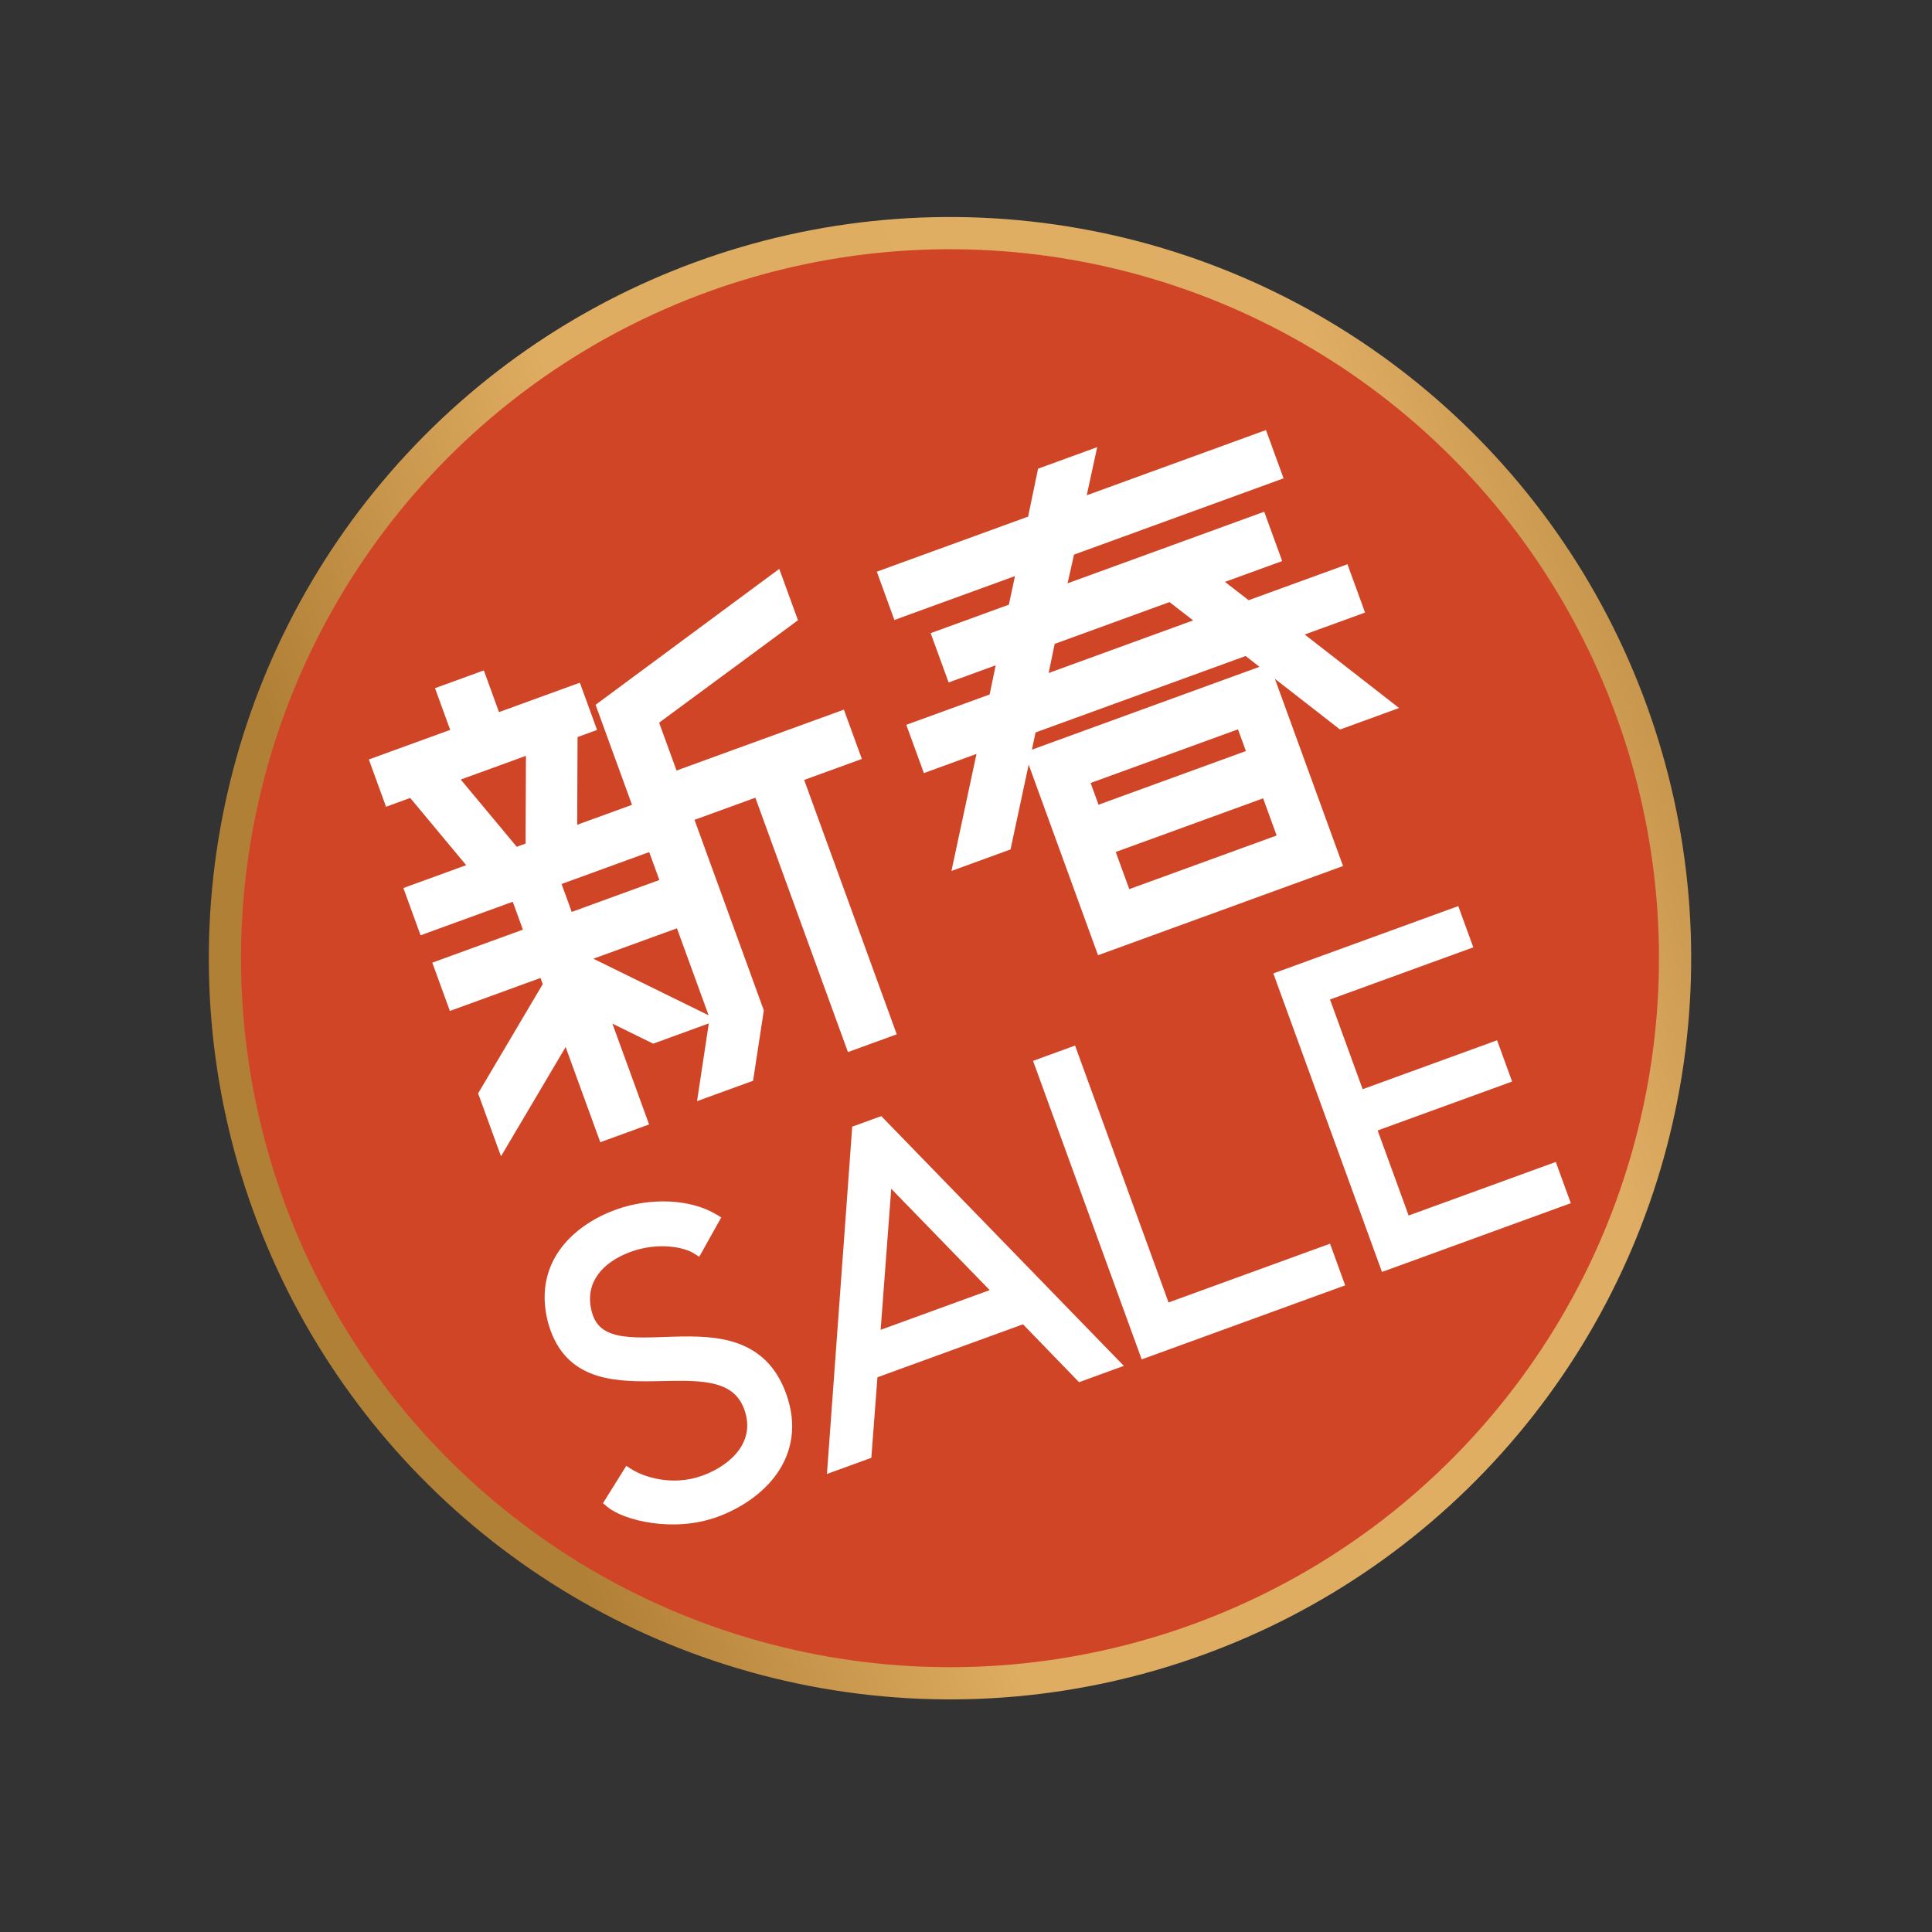 <svg width="60" height="60" viewBox="0 0 60 60" fill="none" xmlns="http://www.w3.org/2000/svg">
<rect x="0" y="0" width="60" height="60" fill="#333333" stroke="none"/>
<circle cx="29.503" cy="29.758" r="22.518" transform="rotate(-20 29.503 29.758)" fill="#D14527" stroke="url(#paint0_linear_19192_60562)"/>
<path d="M21.831 31.652L20.296 32.211L18.687 31.42L19.921 34.81L18.753 35.235L17.607 32.085L15.6 35.477L15.053 33.974L17.059 30.582L16.896 30.134L14.082 31.158L13.663 30.007L16.477 28.983L16.082 27.895L17.249 27.47L17.645 28.558L20.443 27.539L20.862 28.691L18.064 29.709L18.105 29.821L21.831 31.652ZM26.097 22.276L26.528 23.459L24.737 24.111L27.612 32.011L26.445 32.436L23.57 24.536L21.331 25.351L23.531 31.395L23.22 33.428L21.877 33.917L22.228 31.598L18.719 21.955L24.111 17.964L24.56 19.196L20.248 22.377L20.9 24.168L26.097 22.276ZM14.674 26.814L12.937 24.73L14.137 24.293L15.873 26.378L14.674 26.814ZM17.897 21.439L18.305 22.559L12.1 24.817L11.693 23.698L14.219 22.778L13.748 21.483L14.915 21.058L15.386 22.353L17.897 21.439ZM19.657 25.181L20.065 26.301L13.173 28.809L12.765 27.69L16.507 26.328L16.519 23.426L17.751 22.978L17.738 25.88L19.657 25.181ZM34.212 29.428L32.046 23.479L39.306 20.837L41.471 26.785L34.212 29.428ZM34.96 27.851L39.885 26.059L39.338 24.556L34.413 26.348L34.96 27.851ZM38.558 22.413L33.633 24.206L34.005 25.229L38.931 23.436L38.558 22.413ZM41.736 17.761L42.155 18.912L40.141 19.646L43.072 21.929L41.649 22.447L38.717 20.164L32.001 22.608L31.223 26.242L29.8 26.76L30.578 23.126L28.803 23.772L28.384 22.621L30.894 21.707L31.17 20.375L29.571 20.957L29.14 19.774L31.491 18.918L31.773 17.602L27.887 19.017L27.468 17.865L32.089 16.183L32.398 14.694L33.822 14.177L33.496 15.671L39.205 13.593L39.624 14.745L33.196 17.084L32.898 18.406L39.151 16.13L39.581 17.314L37.663 18.012L38.746 18.849L41.736 17.761ZM32.593 19.857L32.318 21.189L37.435 19.327L36.351 18.489L32.593 19.857Z" fill="white"/>
<path d="M21.831 31.652L21.895 31.826L22.304 31.677L21.913 31.485L21.831 31.652ZM20.296 32.211L20.215 32.377L20.285 32.412L20.36 32.385L20.296 32.211ZM18.687 31.42L18.768 31.254L18.355 31.051L18.512 31.484L18.687 31.42ZM19.921 34.81L19.984 34.984L20.158 34.921L20.095 34.747L19.921 34.81ZM18.753 35.235L18.579 35.298L18.642 35.473L18.817 35.409L18.753 35.235ZM17.607 32.085L17.781 32.022L17.647 31.653L17.447 31.991L17.607 32.085ZM15.6 35.477L15.425 35.541L15.56 35.909L15.759 35.572L15.6 35.477ZM15.053 33.974L14.893 33.88L14.848 33.955L14.878 34.038L15.053 33.974ZM17.059 30.582L17.219 30.676L17.264 30.601L17.234 30.518L17.059 30.582ZM16.896 30.134L17.071 30.071L17.007 29.896L16.833 29.96L16.896 30.134ZM14.082 31.158L13.908 31.222L13.971 31.396L14.146 31.333L14.082 31.158ZM13.663 30.007L13.6 29.833L13.425 29.896L13.489 30.07L13.663 30.007ZM16.477 28.983L16.541 29.157L16.715 29.093L16.652 28.919L16.477 28.983ZM16.082 27.895L16.018 27.721L15.844 27.784L15.907 27.959L16.082 27.895ZM17.249 27.47L17.423 27.407L17.36 27.233L17.186 27.296L17.249 27.47ZM17.645 28.558L17.471 28.621L17.534 28.795L17.708 28.732L17.645 28.558ZM20.443 27.539L20.617 27.476L20.554 27.302L20.38 27.365L20.443 27.539ZM20.862 28.691L20.926 28.865L21.1 28.801L21.037 28.627L20.862 28.691ZM18.064 29.709L18 29.535L17.826 29.598L17.89 29.773L18.064 29.709ZM18.105 29.821L17.93 29.884L17.956 29.955L18.023 29.988L18.105 29.821ZM26.097 22.276L26.271 22.212L26.208 22.038L26.034 22.102L26.097 22.276ZM26.528 23.459L26.591 23.634L26.766 23.57L26.702 23.396L26.528 23.459ZM24.737 24.111L24.674 23.937L24.499 24L24.563 24.175L24.737 24.111ZM27.612 32.011L27.676 32.185L27.85 32.121L27.786 31.947L27.612 32.011ZM26.445 32.436L26.27 32.499L26.334 32.673L26.508 32.61L26.445 32.436ZM23.57 24.536L23.744 24.473L23.68 24.298L23.506 24.362L23.57 24.536ZM21.331 25.351L21.267 25.177L21.093 25.24L21.157 25.414L21.331 25.351ZM23.531 31.395L23.714 31.424L23.721 31.377L23.705 31.332L23.531 31.395ZM23.22 33.428L23.284 33.602L23.387 33.565L23.404 33.456L23.22 33.428ZM21.877 33.917L21.694 33.889L21.647 34.198L21.941 34.091L21.877 33.917ZM22.228 31.598L22.412 31.626L22.419 31.579L22.402 31.535L22.228 31.598ZM18.719 21.955L18.608 21.806L18.497 21.889L18.544 22.019L18.719 21.955ZM24.111 17.964L24.286 17.901L24.201 17.668L24.001 17.815L24.111 17.964ZM24.56 19.196L24.67 19.345L24.781 19.262L24.734 19.132L24.56 19.196ZM20.248 22.377L20.138 22.227L20.027 22.31L20.074 22.44L20.248 22.377ZM20.9 24.168L20.726 24.231L20.789 24.405L20.964 24.342L20.9 24.168ZM14.674 26.814L14.531 26.933L14.615 27.033L14.737 26.988L14.674 26.814ZM12.937 24.73L12.874 24.555L12.626 24.646L12.795 24.848L12.937 24.73ZM14.137 24.293L14.279 24.174L14.196 24.074L14.073 24.119L14.137 24.293ZM15.873 26.378L15.937 26.552L16.185 26.462L16.016 26.259L15.873 26.378ZM17.897 21.439L18.071 21.376L18.008 21.202L17.834 21.265L17.897 21.439ZM18.305 22.559L18.368 22.733L18.542 22.67L18.479 22.495L18.305 22.559ZM12.1 24.817L11.926 24.881L11.989 25.055L12.163 24.991L12.1 24.817ZM11.693 23.698L11.629 23.523L11.455 23.587L11.518 23.761L11.693 23.698ZM14.219 22.778L14.283 22.952L14.457 22.889L14.393 22.715L14.219 22.778ZM13.748 21.483L13.684 21.309L13.51 21.372L13.573 21.546L13.748 21.483ZM14.915 21.058L15.089 20.995L15.026 20.82L14.852 20.884L14.915 21.058ZM15.386 22.353L15.212 22.417L15.276 22.591L15.45 22.527L15.386 22.353ZM19.657 25.181L19.832 25.118L19.768 24.944L19.594 25.007L19.657 25.181ZM20.065 26.301L20.128 26.475L20.302 26.412L20.239 26.237L20.065 26.301ZM13.173 28.809L12.998 28.873L13.062 29.047L13.236 28.983L13.173 28.809ZM12.765 27.69L12.702 27.515L12.528 27.579L12.591 27.753L12.765 27.69ZM16.507 26.328L16.571 26.502L16.692 26.458L16.693 26.329L16.507 26.328ZM16.519 23.426L16.456 23.252L16.334 23.296L16.334 23.425L16.519 23.426ZM17.751 22.978L17.936 22.979L17.937 22.712L17.687 22.803L17.751 22.978ZM17.738 25.88L17.553 25.879L17.552 26.145L17.802 26.054L17.738 25.88ZM21.768 31.478L20.233 32.036L20.36 32.385L21.895 31.826L21.768 31.478ZM20.378 32.044L18.768 31.254L18.605 31.587L20.215 32.377L20.378 32.044ZM18.512 31.484L19.746 34.874L20.095 34.747L18.861 31.357L18.512 31.484ZM19.857 34.636L18.69 35.061L18.817 35.409L19.984 34.984L19.857 34.636ZM18.927 35.172L17.781 32.022L17.432 32.148L18.579 35.298L18.927 35.172ZM17.447 31.991L15.44 35.383L15.759 35.572L17.766 32.179L17.447 31.991ZM15.774 35.414L15.227 33.911L14.878 34.038L15.425 35.541L15.774 35.414ZM15.212 34.069L17.219 30.676L16.9 30.487L14.893 33.88L15.212 34.069ZM17.234 30.518L17.071 30.071L16.722 30.197L16.885 30.645L17.234 30.518ZM16.833 29.96L14.019 30.984L14.146 31.333L16.96 30.308L16.833 29.96ZM14.256 31.095L13.837 29.944L13.489 30.07L13.908 31.222L14.256 31.095ZM13.726 30.181L16.541 29.157L16.414 28.808L13.6 29.833L13.726 30.181ZM16.652 28.919L16.256 27.832L15.907 27.959L16.303 29.046L16.652 28.919ZM16.145 28.07L17.312 27.645L17.186 27.296L16.018 27.721L16.145 28.07ZM17.075 27.534L17.471 28.621L17.819 28.494L17.423 27.407L17.075 27.534ZM17.708 28.732L20.507 27.713L20.38 27.365L17.581 28.384L17.708 28.732ZM20.269 27.603L20.688 28.754L21.037 28.627L20.617 27.476L20.269 27.603ZM20.799 28.516L18 29.535L18.127 29.883L20.926 28.865L20.799 28.516ZM17.89 29.773L17.93 29.884L18.279 29.758L18.238 29.646L17.89 29.773ZM18.023 29.988L21.75 31.818L21.913 31.485L18.186 29.655L18.023 29.988ZM25.923 22.339L26.354 23.523L26.702 23.396L26.271 22.212L25.923 22.339ZM26.465 23.285L24.674 23.937L24.8 24.285L26.591 23.634L26.465 23.285ZM24.563 24.175L27.438 32.074L27.786 31.947L24.911 24.048L24.563 24.175ZM27.549 31.836L26.381 32.261L26.508 32.61L27.676 32.185L27.549 31.836ZM26.619 32.372L23.744 24.473L23.395 24.599L26.27 32.499L26.619 32.372ZM23.506 24.362L21.267 25.177L21.394 25.525L23.633 24.71L23.506 24.362ZM21.157 25.414L23.357 31.459L23.705 31.332L21.505 25.287L21.157 25.414ZM23.348 31.367L23.037 33.4L23.404 33.456L23.714 31.424L23.348 31.367ZM23.157 33.254L21.814 33.743L21.941 34.091L23.284 33.602L23.157 33.254ZM22.061 33.945L22.412 31.626L22.045 31.57L21.694 33.889L22.061 33.945ZM22.402 31.535L18.893 21.892L18.544 22.019L22.054 31.661L22.402 31.535ZM18.829 22.104L24.222 18.113L24.001 17.815L18.608 21.806L18.829 22.104ZM23.937 18.028L24.385 19.259L24.734 19.132L24.286 17.901L23.937 18.028ZM24.45 19.046L20.138 22.227L20.358 22.526L24.67 19.345L24.45 19.046ZM20.074 22.44L20.726 24.231L21.074 24.104L20.422 22.313L20.074 22.44ZM20.964 24.342L26.161 22.45L26.034 22.102L20.837 23.993L20.964 24.342ZM14.816 26.695L13.08 24.611L12.795 24.848L14.531 26.933L14.816 26.695ZM13.001 24.904L14.2 24.467L14.073 24.119L12.874 24.555L13.001 24.904ZM13.994 24.412L15.731 26.496L16.016 26.259L14.279 24.174L13.994 24.412ZM15.81 26.203L14.611 26.64L14.737 26.988L15.937 26.552L15.81 26.203ZM17.723 21.503L18.13 22.622L18.479 22.495L18.071 21.376L17.723 21.503ZM18.241 22.385L12.037 24.643L12.163 24.991L18.368 22.733L18.241 22.385ZM12.274 24.754L11.867 23.634L11.518 23.761L11.926 24.881L12.274 24.754ZM11.756 23.872L14.283 22.952L14.156 22.604L11.629 23.523L11.756 23.872ZM14.393 22.715L13.922 21.419L13.573 21.546L14.045 22.842L14.393 22.715ZM13.811 21.657L14.979 21.232L14.852 20.884L13.684 21.309L13.811 21.657ZM14.741 21.121L15.212 22.417L15.561 22.29L15.089 20.995L14.741 21.121ZM15.45 22.527L17.96 21.614L17.834 21.265L15.323 22.179L15.45 22.527ZM19.483 25.245L19.89 26.364L20.239 26.237L19.832 25.118L19.483 25.245ZM20.001 26.126L13.109 28.635L13.236 28.983L20.128 26.475L20.001 26.126ZM13.347 28.746L12.94 27.626L12.591 27.753L12.998 28.873L13.347 28.746ZM12.829 27.864L16.571 26.502L16.444 26.154L12.702 27.515L12.829 27.864ZM16.693 26.329L16.705 23.427L16.334 23.425L16.322 26.327L16.693 26.329ZM16.583 23.6L17.814 23.152L17.687 22.803L16.456 23.252L16.583 23.6ZM17.565 22.977L17.553 25.879L17.924 25.881L17.936 22.979L17.565 22.977ZM17.802 26.054L19.721 25.355L19.594 25.007L17.675 25.705L17.802 26.054ZM34.212 29.428L34.037 29.491L34.101 29.665L34.275 29.602L34.212 29.428ZM32.046 23.479L31.983 23.305L31.809 23.368L31.872 23.542L32.046 23.479ZM39.306 20.837L39.481 20.773L39.417 20.599L39.243 20.662L39.306 20.837ZM41.471 26.785L41.535 26.959L41.709 26.896L41.646 26.722L41.471 26.785ZM34.96 27.851L34.785 27.915L34.849 28.089L35.023 28.026L34.96 27.851ZM39.885 26.059L39.948 26.233L40.123 26.17L40.059 25.995L39.885 26.059ZM39.338 24.556L39.512 24.492L39.449 24.318L39.275 24.381L39.338 24.556ZM34.413 26.348L34.349 26.174L34.175 26.237L34.238 26.412L34.413 26.348ZM38.558 22.413L38.732 22.349L38.669 22.175L38.495 22.239L38.558 22.413ZM33.633 24.206L33.569 24.031L33.395 24.095L33.459 24.269L33.633 24.206ZM34.005 25.229L33.831 25.292L33.894 25.467L34.069 25.403L34.005 25.229ZM38.931 23.436L38.994 23.61L39.168 23.547L39.105 23.373L38.931 23.436ZM41.736 17.761L41.91 17.698L41.847 17.523L41.673 17.587L41.736 17.761ZM42.155 18.912L42.219 19.087L42.393 19.023L42.33 18.849L42.155 18.912ZM40.141 19.646L40.077 19.471L39.762 19.586L40.026 19.792L40.141 19.646ZM43.072 21.929L43.136 22.103L43.45 21.988L43.186 21.782L43.072 21.929ZM41.649 22.447L41.535 22.593L41.616 22.656L41.712 22.621L41.649 22.447ZM38.717 20.164L38.831 20.017L38.75 19.954L38.654 19.989L38.717 20.164ZM32.001 22.608L31.938 22.434L31.841 22.469L31.82 22.569L32.001 22.608ZM31.223 26.242L31.286 26.416L31.383 26.381L31.404 26.28L31.223 26.242ZM29.8 26.76L29.618 26.721L29.548 27.049L29.863 26.934L29.8 26.76ZM30.578 23.126L30.759 23.165L30.829 22.837L30.514 22.952L30.578 23.126ZM28.803 23.772L28.629 23.836L28.692 24.01L28.866 23.946L28.803 23.772ZM28.384 22.621L28.32 22.447L28.146 22.51L28.209 22.684L28.384 22.621ZM30.894 21.707L30.958 21.881L31.055 21.846L31.076 21.745L30.894 21.707ZM31.17 20.375L31.352 20.413L31.419 20.087L31.107 20.201L31.17 20.375ZM29.571 20.957L29.397 21.021L29.46 21.195L29.635 21.131L29.571 20.957ZM29.14 19.774L29.077 19.6L28.903 19.663L28.966 19.837L29.14 19.774ZM31.491 18.918L31.555 19.093L31.651 19.058L31.672 18.957L31.491 18.918ZM31.773 17.602L31.954 17.641L32.024 17.314L31.709 17.428L31.773 17.602ZM27.887 19.017L27.713 19.08L27.776 19.255L27.95 19.191L27.887 19.017ZM27.468 17.865L27.404 17.691L27.23 17.755L27.294 17.929L27.468 17.865ZM32.089 16.183L32.153 16.358L32.25 16.322L32.271 16.221L32.089 16.183ZM32.398 14.694L32.335 14.52L32.238 14.556L32.217 14.657L32.398 14.694ZM33.822 14.177L34.003 14.216L34.075 13.887L33.758 14.002L33.822 14.177ZM33.496 15.671L33.315 15.632L33.244 15.96L33.56 15.845L33.496 15.671ZM39.205 13.593L39.38 13.53L39.316 13.356L39.142 13.419L39.205 13.593ZM39.624 14.745L39.688 14.919L39.862 14.856L39.799 14.681L39.624 14.745ZM33.196 17.084L33.133 16.91L33.037 16.945L33.015 17.044L33.196 17.084ZM32.898 18.406L32.717 18.365L32.643 18.697L32.962 18.58L32.898 18.406ZM39.151 16.13L39.325 16.067L39.262 15.893L39.087 15.956L39.151 16.13ZM39.581 17.314L39.645 17.488L39.819 17.425L39.756 17.25L39.581 17.314ZM37.663 18.012L37.599 17.838L37.283 17.953L37.549 18.159L37.663 18.012ZM38.746 18.849L38.633 18.996L38.713 19.058L38.809 19.024L38.746 18.849ZM32.593 19.857L32.53 19.683L32.433 19.718L32.412 19.82L32.593 19.857ZM32.318 21.189L32.136 21.151L32.069 21.477L32.381 21.363L32.318 21.189ZM37.435 19.327L37.498 19.501L37.815 19.386L37.548 19.18L37.435 19.327ZM36.351 18.489L36.465 18.343L36.384 18.28L36.288 18.315L36.351 18.489ZM34.386 29.364L32.221 23.416L31.872 23.542L34.037 29.491L34.386 29.364ZM32.11 23.653L39.37 21.011L39.243 20.662L31.983 23.305L32.11 23.653ZM39.132 20.9L41.297 26.849L41.646 26.722L39.481 20.773L39.132 20.9ZM41.408 26.611L34.148 29.253L34.275 29.602L41.535 26.959L41.408 26.611ZM35.023 28.026L39.948 26.233L39.822 25.884L34.896 27.677L35.023 28.026ZM40.059 25.995L39.512 24.492L39.164 24.619L39.711 26.122L40.059 25.995ZM39.275 24.381L34.349 26.174L34.476 26.523L39.401 24.73L39.275 24.381ZM34.238 26.412L34.785 27.915L35.134 27.788L34.587 26.285L34.238 26.412ZM38.495 22.239L33.569 24.031L33.696 24.38L38.621 22.587L38.495 22.239ZM33.459 24.269L33.831 25.292L34.179 25.166L33.807 24.142L33.459 24.269ZM34.069 25.403L38.994 23.61L38.867 23.262L33.942 25.055L34.069 25.403ZM39.105 23.373L38.732 22.349L38.384 22.476L38.756 23.5L39.105 23.373ZM41.562 17.824L41.981 18.976L42.33 18.849L41.91 17.698L41.562 17.824ZM42.092 18.738L40.077 19.471L40.204 19.82L42.219 19.087L42.092 18.738ZM40.026 19.792L42.958 22.075L43.186 21.782L40.254 19.499L40.026 19.792ZM43.009 21.755L41.586 22.273L41.712 22.621L43.136 22.103L43.009 21.755ZM41.763 22.3L38.831 20.017L38.603 20.31L41.535 22.593L41.763 22.3ZM38.654 19.989L31.938 22.434L32.065 22.782L38.781 20.338L38.654 19.989ZM31.82 22.569L31.041 26.203L31.404 26.28L32.182 22.647L31.82 22.569ZM31.159 26.067L29.736 26.585L29.863 26.934L31.286 26.416L31.159 26.067ZM29.981 26.798L30.759 23.165L30.396 23.087L29.618 26.721L29.981 26.798ZM30.514 22.952L28.739 23.598L28.866 23.946L30.641 23.3L30.514 22.952ZM28.977 23.709L28.558 22.557L28.209 22.684L28.629 23.836L28.977 23.709ZM28.447 22.795L30.958 21.881L30.831 21.533L28.32 22.447L28.447 22.795ZM31.076 21.745L31.352 20.413L30.989 20.338L30.713 21.669L31.076 21.745ZM31.107 20.201L29.508 20.783L29.635 21.131L31.234 20.549L31.107 20.201ZM29.745 20.894L29.315 19.71L28.966 19.837L29.397 21.021L29.745 20.894ZM29.204 19.948L31.555 19.093L31.428 18.744L29.077 19.6L29.204 19.948ZM31.672 18.957L31.954 17.641L31.591 17.564L31.31 18.88L31.672 18.957ZM31.709 17.428L27.823 18.843L27.95 19.191L31.836 17.777L31.709 17.428ZM28.061 18.953L27.642 17.802L27.294 17.929L27.713 19.08L28.061 18.953ZM27.531 18.04L32.153 16.358L32.026 16.009L27.404 17.691L27.531 18.04ZM32.271 16.221L32.58 14.732L32.217 14.657L31.908 16.146L32.271 16.221ZM32.462 14.869L33.885 14.351L33.758 14.002L32.335 14.52L32.462 14.869ZM33.641 14.137L33.315 15.632L33.678 15.711L34.003 14.216L33.641 14.137ZM33.56 15.845L39.269 13.768L39.142 13.419L33.433 15.497L33.56 15.845ZM39.031 13.657L39.45 14.808L39.799 14.681L39.38 13.53L39.031 13.657ZM39.561 14.57L33.133 16.91L33.259 17.259L39.688 14.919L39.561 14.57ZM33.015 17.044L32.717 18.365L33.079 18.447L33.377 17.125L33.015 17.044ZM32.962 18.58L39.214 16.305L39.087 15.956L32.835 18.232L32.962 18.58ZM38.977 16.194L39.407 17.377L39.756 17.25L39.325 16.067L38.977 16.194ZM39.518 17.14L37.599 17.838L37.726 18.186L39.645 17.488L39.518 17.14ZM37.549 18.159L38.633 18.996L38.859 18.703L37.776 17.865L37.549 18.159ZM38.809 19.024L41.8 17.935L41.673 17.587L38.682 18.675L38.809 19.024ZM32.412 19.82L32.136 21.151L32.499 21.227L32.775 19.895L32.412 19.82ZM32.381 21.363L37.498 19.501L37.371 19.152L32.254 21.015L32.381 21.363ZM37.548 19.18L36.465 18.343L36.238 18.636L37.321 19.473L37.548 19.18ZM36.288 18.315L32.53 19.683L32.657 20.032L36.415 18.664L36.288 18.315Z" fill="white"/>
<path d="M24.213 43.342C24.89 45.202 23.518 46.435 22.211 46.911C20.903 47.387 19.447 47.007 19.001 46.639L19.515 45.813C19.885 46.045 20.844 46.403 21.888 46.023C22.919 45.648 23.708 44.79 23.31 43.698C22.463 41.371 18.059 44.237 17.21 40.973C16.765 39.152 18.127 38.153 19.182 37.769C20.238 37.385 21.407 37.462 22.118 37.883L21.64 38.736C21.307 38.531 20.45 38.34 19.514 38.681C18.578 39.021 17.951 39.725 18.151 40.685C18.625 43.107 23.048 40.139 24.213 43.342ZM33.568 42.682L31.826 40.884L27.052 42.622L26.861 45.123L25.914 45.468L26.665 35.141L27.313 34.905L34.527 42.333L33.568 42.682ZM27.117 41.606L31.112 40.152L27.505 36.438L27.117 41.606ZM36.166 40.718L41.18 38.892L41.508 39.792L35.581 41.949L32.35 33.072L33.262 32.74L36.166 40.718ZM43.621 38.018L48.192 36.354L48.515 37.242L43.044 39.233L39.813 30.355L45.163 28.408L45.487 29.296L41.036 30.916L42.193 34.095L46.368 32.575L46.691 33.463L42.516 34.983L43.621 38.018Z" fill="white"/>
<path d="M19.001 46.639L18.823 46.528L18.726 46.684L18.868 46.801L19.001 46.639ZM19.515 45.813L19.627 45.636L19.449 45.524L19.338 45.703L19.515 45.813ZM17.21 40.973L17.007 41.023L17.008 41.026L17.21 40.973ZM22.118 37.883L22.3 37.985L22.4 37.807L22.224 37.703L22.118 37.883ZM21.64 38.736L21.53 38.914L21.716 39.029L21.823 38.838L21.64 38.736ZM18.151 40.685L18.357 40.645L18.356 40.642L18.151 40.685ZM24.017 43.414C24.331 44.277 24.169 44.979 23.785 45.525C23.395 46.081 22.765 46.486 22.139 46.714L22.282 47.107C22.964 46.859 23.674 46.41 24.128 45.766C24.587 45.111 24.773 44.267 24.41 43.271L24.017 43.414ZM22.139 46.714C21.524 46.938 20.869 46.962 20.312 46.884C19.746 46.805 19.314 46.626 19.134 46.477L18.868 46.801C19.134 47.02 19.653 47.215 20.254 47.298C20.863 47.383 21.59 47.36 22.282 47.107L22.139 46.714ZM19.178 46.75L19.693 45.924L19.338 45.703L18.823 46.528L19.178 46.75ZM19.404 45.99C19.811 46.246 20.838 46.628 21.959 46.22L21.816 45.826C20.85 46.178 19.959 45.845 19.627 45.636L19.404 45.99ZM21.959 46.22C22.504 46.022 22.999 45.691 23.307 45.249C23.62 44.798 23.73 44.24 23.507 43.627L23.114 43.77C23.288 44.248 23.203 44.665 22.963 45.01C22.718 45.363 22.303 45.649 21.816 45.826L21.959 46.22ZM23.507 43.627C23.388 43.299 23.202 43.055 22.965 42.879C22.729 42.704 22.453 42.603 22.16 42.544C21.587 42.429 20.897 42.469 20.258 42.478C19.6 42.487 18.983 42.464 18.483 42.255C18 42.055 17.609 41.676 17.413 40.92L17.008 41.026C17.235 41.902 17.713 42.389 18.322 42.642C18.912 42.887 19.609 42.905 20.264 42.896C20.938 42.887 21.561 42.851 22.078 42.955C22.331 43.006 22.544 43.088 22.715 43.215C22.884 43.34 23.021 43.515 23.114 43.77L23.507 43.627ZM17.413 40.923C17.207 40.078 17.419 39.439 17.797 38.962C18.183 38.477 18.749 38.15 19.254 37.966L19.111 37.572C18.56 37.773 17.918 38.137 17.469 38.702C17.014 39.276 16.768 40.047 17.007 41.023L17.413 40.923ZM19.254 37.966C20.265 37.598 21.366 37.681 22.011 38.063L22.224 37.703C21.448 37.243 20.211 37.172 19.111 37.572L19.254 37.966ZM21.935 37.781L21.457 38.634L21.823 38.838L22.3 37.985L21.935 37.781ZM21.75 38.558C21.358 38.316 20.433 38.124 19.443 38.484L19.586 38.877C20.467 38.557 21.257 38.746 21.53 38.914L21.75 38.558ZM19.443 38.484C18.948 38.664 18.518 38.946 18.238 39.327C17.955 39.713 17.834 40.189 17.947 40.728L18.356 40.642C18.269 40.221 18.362 39.866 18.576 39.575C18.793 39.278 19.145 39.038 19.586 38.877L19.443 38.484ZM17.946 40.725C18.012 41.064 18.152 41.325 18.358 41.516C18.562 41.706 18.816 41.814 19.089 41.876C19.621 41.996 20.293 41.949 20.929 41.93C21.586 41.911 22.226 41.918 22.77 42.114C23.299 42.303 23.747 42.673 24.017 43.414L24.41 43.271C24.097 42.41 23.555 41.95 22.912 41.719C22.284 41.495 21.571 41.492 20.917 41.512C20.243 41.532 19.647 41.572 19.181 41.468C18.954 41.416 18.776 41.334 18.643 41.21C18.512 41.088 18.409 40.912 18.357 40.645L17.946 40.725ZM33.568 42.682L33.417 42.828L33.512 42.925L33.639 42.879L33.568 42.682ZM31.826 40.884L31.977 40.738L31.882 40.641L31.755 40.687L31.826 40.884ZM27.052 42.622L26.98 42.425L26.853 42.471L26.843 42.606L27.052 42.622ZM26.861 45.123L26.933 45.32L27.06 45.273L27.07 45.139L26.861 45.123ZM25.914 45.468L25.705 45.453L25.681 45.775L25.985 45.665L25.914 45.468ZM26.665 35.141L26.594 34.944L26.466 34.99L26.457 35.126L26.665 35.141ZM27.313 34.905L27.463 34.759L27.369 34.662L27.242 34.708L27.313 34.905ZM34.527 42.333L34.599 42.529L34.903 42.419L34.677 42.187L34.527 42.333ZM27.117 41.606L26.908 41.591L26.884 41.914L27.188 41.803L27.117 41.606ZM31.112 40.152L31.183 40.349L31.487 40.238L31.262 40.007L31.112 40.152ZM27.505 36.438L27.655 36.293L27.331 35.959L27.296 36.423L27.505 36.438ZM33.718 42.536L31.977 40.738L31.676 41.03L33.417 42.828L33.718 42.536ZM31.755 40.687L26.98 42.425L27.123 42.819L31.898 41.081L31.755 40.687ZM26.843 42.606L26.653 45.107L27.07 45.139L27.26 42.638L26.843 42.606ZM26.79 44.926L25.842 45.271L25.985 45.665L26.933 45.32L26.79 44.926ZM26.122 45.483L26.874 35.156L26.457 35.126L25.705 45.453L26.122 45.483ZM26.737 35.337L27.385 35.102L27.242 34.708L26.594 34.944L26.737 35.337ZM27.163 35.051L34.377 42.479L34.677 42.187L27.463 34.759L27.163 35.051ZM34.456 42.136L33.496 42.486L33.639 42.879L34.599 42.529L34.456 42.136ZM27.188 41.803L31.183 40.349L31.04 39.956L27.045 41.41L27.188 41.803ZM31.262 40.007L27.655 36.293L27.354 36.584L30.961 40.298L31.262 40.007ZM27.296 36.423L26.908 41.591L27.325 41.622L27.713 36.454L27.296 36.423ZM36.166 40.718L35.969 40.789L36.041 40.986L36.237 40.914L36.166 40.718ZM41.18 38.892L41.377 38.821L41.305 38.624L41.109 38.696L41.18 38.892ZM41.508 39.792L41.579 39.989L41.776 39.917L41.704 39.721L41.508 39.792ZM35.581 41.949L35.385 42.021L35.456 42.217L35.653 42.146L35.581 41.949ZM32.35 33.072L32.279 32.875L32.082 32.947L32.154 33.143L32.35 33.072ZM33.262 32.74L33.459 32.668L33.387 32.471L33.19 32.543L33.262 32.74ZM36.237 40.914L41.252 39.089L41.109 38.696L36.094 40.521L36.237 40.914ZM40.984 38.964L41.311 39.864L41.704 39.721L41.377 38.821L40.984 38.964ZM41.436 39.596L35.51 41.752L35.653 42.146L41.579 39.989L41.436 39.596ZM35.778 41.878L32.547 33L32.154 33.143L35.385 42.021L35.778 41.878ZM32.422 33.268L33.334 32.936L33.19 32.543L32.279 32.875L32.422 33.268ZM33.065 32.811L35.969 40.789L36.362 40.646L33.459 32.668L33.065 32.811ZM43.621 38.018L43.424 38.089L43.496 38.286L43.692 38.214L43.621 38.018ZM48.192 36.354L48.388 36.282L48.317 36.086L48.12 36.157L48.192 36.354ZM48.515 37.242L48.586 37.438L48.783 37.367L48.711 37.17L48.515 37.242ZM43.044 39.233L42.847 39.304L42.919 39.501L43.116 39.43L43.044 39.233ZM39.813 30.355L39.741 30.159L39.545 30.23L39.616 30.427L39.813 30.355ZM45.163 28.408L45.36 28.336L45.289 28.14L45.092 28.211L45.163 28.408ZM45.487 29.296L45.558 29.492L45.755 29.421L45.683 29.224L45.487 29.296ZM41.036 30.916L40.964 30.719L40.768 30.791L40.839 30.987L41.036 30.916ZM42.193 34.095L41.996 34.166L42.068 34.363L42.264 34.291L42.193 34.095ZM46.368 32.575L46.565 32.504L46.493 32.307L46.296 32.379L46.368 32.575ZM46.691 33.463L46.763 33.66L46.959 33.588L46.888 33.391L46.691 33.463ZM42.516 34.983L42.444 34.786L42.248 34.857L42.319 35.054L42.516 34.983ZM43.692 38.214L48.263 36.551L48.12 36.157L43.549 37.821L43.692 38.214ZM47.995 36.426L48.318 37.313L48.711 37.17L48.388 36.282L47.995 36.426ZM48.443 37.045L42.973 39.036L43.116 39.43L48.586 37.438L48.443 37.045ZM43.241 39.161L40.01 30.284L39.616 30.427L42.847 39.304L43.241 39.161ZM39.885 30.552L45.235 28.605L45.092 28.211L39.741 30.159L39.885 30.552ZM44.967 28.479L45.29 29.367L45.683 29.224L45.36 28.336L44.967 28.479ZM45.415 29.099L40.964 30.719L41.107 31.112L45.558 29.492L45.415 29.099ZM40.839 30.987L41.996 34.166L42.39 34.023L41.233 30.844L40.839 30.987ZM42.264 34.291L46.439 32.772L46.296 32.379L42.121 33.898L42.264 34.291ZM46.171 32.647L46.494 33.535L46.888 33.391L46.565 32.504L46.171 32.647ZM46.619 33.266L42.444 34.786L42.588 35.179L46.763 33.66L46.619 33.266ZM42.319 35.054L43.424 38.089L43.818 37.946L42.713 34.911L42.319 35.054Z" fill="white"/>
<defs>
<linearGradient id="paint0_linear_19192_60562" x1="58.471" y1="29.758" x2="12.217" y2="29.758" gradientUnits="userSpaceOnUse">
<stop stop-color="#B18037"/>
<stop offset="0.255" stop-color="#DFAE64"/>
<stop offset="0.745" stop-color="#DFAD61"/>
<stop offset="1" stop-color="#B18037"/>
</linearGradient>
</defs>
</svg>
